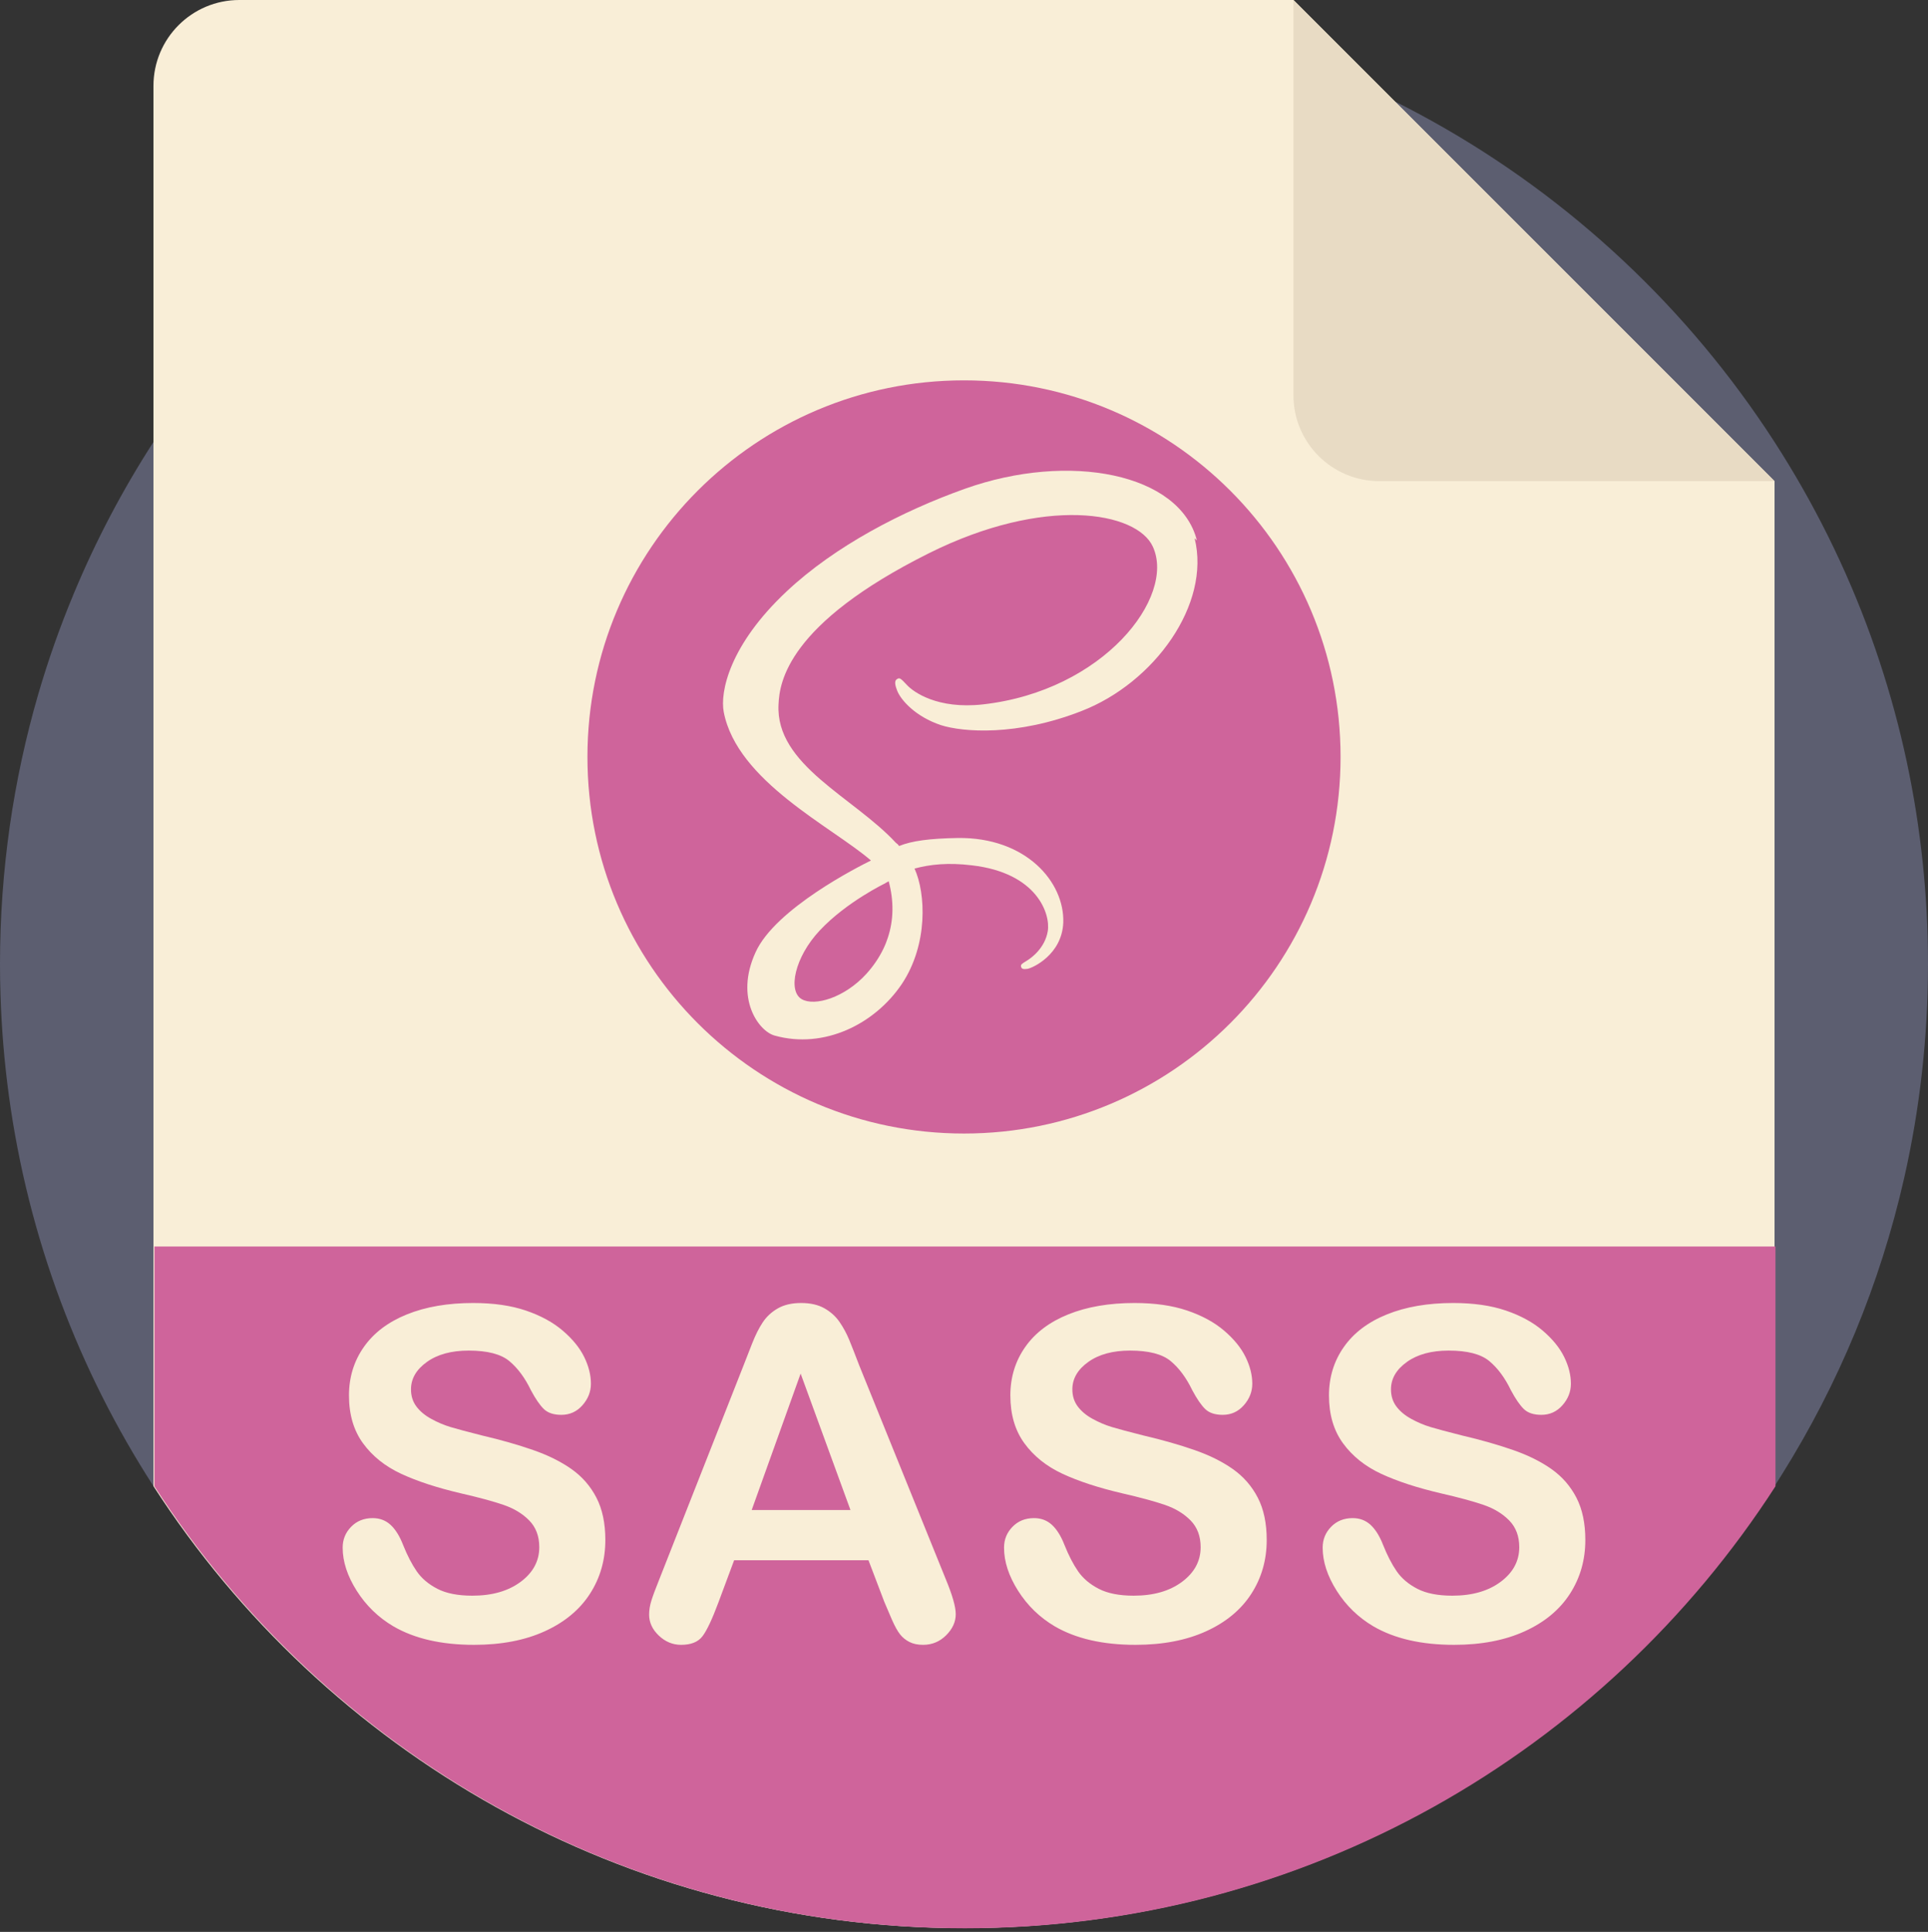 <?xml version="1.0" encoding="UTF-8" standalone="no"?>
<svg width="512px" height="513px" viewBox="0 0 512 513" version="1.1" xmlns="http://www.w3.org/2000/svg" xmlns:xlink="http://www.w3.org/1999/xlink">
    <rect x="0" y="0" width="512" height="513" fill="#333333" stroke="none"/>
    <!-- Generator: Sketch 46.2 (44496) - http://www.bohemiancoding.com/sketch -->
    <title>SASS</title>
    <desc>Created with Sketch.</desc>
    <defs></defs>
    <g id="Page-1" stroke="none" stroke-width="1" fill="none" fill-rule="evenodd">
        <g id="SASS">
            <g id="CSS">
                <path d="M512,256 C512,275.508 509.816,294.494 505.689,312.738 C499.273,341.086 488.156,367.647 473.193,391.555 C472.556,392.579 471.908,393.603 471.25,394.627 C425.681,465.251 346.3,512 256,512 C165.7,512 86.319,465.251 40.751,394.627 C20.929,363.928 7.502,328.715 2.351,290.858 C1.16,282.123 0.418,273.241 0.136,264.234 C0.042,261.496 0,258.759 0,256 C0,231.1 3.553,207.036 10.177,184.278 C12.831,175.177 15.976,166.285 19.592,157.633 C25.454,143.527 32.559,130.069 40.751,117.373 C86.319,46.749 165.7,0 256,0 C346.3,0 425.681,46.749 471.249,117.373 C481.614,133.433 490.235,150.726 496.839,168.991 C499.963,177.664 502.649,186.556 504.843,195.636 C506.954,204.35 508.615,213.243 509.796,222.281 C510.956,231.027 511.656,239.919 511.907,248.926 C511.969,251.277 512,253.628 512,256 Z" id="Shape" fill="#5C5E70" fill-rule="nonzero"></path>
                <path d="M471.249,127.76 L471.249,394.627 C425.681,465.251 346.3,512 256,512 C165.7,512 86.319,465.251 40.751,394.627 L40.751,22.8 C40.751,10.209 50.96,0 63.551,0 L343.49,0 L471.249,127.76 Z" id="Shape" fill="#F9EED7" fill-rule="nonzero"></path>
                <path d="M343.489,104.958 L343.489,0 L471.249,127.76 L366.291,127.76 C353.698,127.76 343.489,117.551 343.489,104.958 Z" id="Shape" fill="#E8DBC4" fill-rule="nonzero"></path>
                <g id="Symbol" transform="translate(41, 101)" fill-rule="nonzero" fill="#CF649B">
                    <path d="M430.498,230 L430.498,293.666 C384.93,364.29 305.549,411.039 215.249,411.039 C124.949,411.039 45.568,364.29 0,293.666 L0,230 L430.498,230 L430.498,230 Z" id="Shape"></path>
                    <path d="M215,0 C270.225,0 315,44.775 315,100 C315,155.225 270.225,200 215,200 C159.775,200 115,155.225 115,100 C115,44.775 159.775,0 215,0 Z M195,133 C196.439,138.366 196.283,143.382 194.803,147.908 L194.268,149.405 C194.071,149.913 193.841,150.403 193.627,150.869 C192.476,153.282 190.947,155.528 189.064,157.608 C183.325,163.922 175.317,166.318 171.88,164.305 C168.181,162.125 170.022,153.199 176.682,146.086 C183.843,138.449 194.112,133.532 194.112,133.532 L194.112,133.507 L195,133 L195,133 Z M276.85,42.502 C272.348,24.734 242.991,18.895 215.211,28.799 C198.693,34.688 180.796,43.943 167.932,56.013 C152.626,70.349 150.192,82.844 151.197,88.067 C154.743,106.484 179.907,118.53 190.255,127.468 L190.255,127.518 C187.207,129.017 164.875,140.254 159.643,151.883 C154.037,164.128 160.515,172.883 164.751,173.999 C177.831,177.631 191.285,171 198.51,160.263 C205.486,149.759 204.871,136.264 201.865,129.642 C205.984,128.517 210.834,128.017 217.063,128.775 C234.511,130.775 238,141.77 237.244,146.268 C236.496,150.758 232.9,153.382 231.646,154.132 C230.401,154.89 230.027,155.131 230.143,155.64 C230.268,156.389 230.899,156.389 231.887,156.264 C233.257,156.014 240.989,152.516 241.363,144.011 C241.737,133.265 231.513,121.279 213.334,121.52 C205.86,121.653 201.118,122.278 197.763,123.653 C197.513,123.278 197.256,123.028 196.891,122.778 C185.679,110.658 164.875,102.161 165.747,86.043 C165.996,80.17 168.114,64.685 205.611,45.942 C236.38,30.565 260.929,34.822 265.165,44.193 C271.252,57.554 252.076,82.428 220.061,86.043 C207.853,87.417 201.5,82.677 199.872,80.92 C198.136,79.046 197.887,78.921 197.264,79.304 C196.268,79.804 196.891,81.428 197.264,82.428 C198.261,84.927 202.123,89.3 208.858,91.549 C214.704,93.423 229.039,94.539 246.23,87.8 C265.53,80.312 280.603,59.437 276.243,41.944 L276.85,42.502 Z" id="Shape"></path>
                </g>
                <g id="Letters" transform="translate(91, 346)" fill="#F9EED7">
                    <path d="M69.754,62.928 C69.754,68.237 68.387,73.007 65.652,77.238 C62.918,81.469 58.917,84.782 53.648,87.177 C48.379,89.572 42.132,90.77 34.907,90.77 C26.245,90.77 19.1,89.133 13.472,85.86 C9.48,83.505 6.237,80.362 3.742,76.43 C1.247,72.498 0,68.676 0,64.964 C0,62.808 0.748,60.962 2.245,59.425 C3.742,57.889 5.648,57.12 7.963,57.12 C9.839,57.12 11.426,57.719 12.723,58.916 C14.021,60.114 15.128,61.89 16.046,64.245 C17.164,67.039 18.371,69.375 19.669,71.251 C20.966,73.127 22.792,74.673 25.147,75.891 C27.502,77.108 30.596,77.717 34.428,77.717 C39.697,77.717 43.978,76.49 47.271,74.035 C50.564,71.58 52.211,68.516 52.211,64.844 C52.211,61.93 51.322,59.565 49.546,57.749 C47.77,55.933 45.475,54.546 42.661,53.588 C39.846,52.63 36.084,51.612 31.374,50.534 C25.067,49.057 19.789,47.331 15.537,45.355 C11.286,43.379 7.913,40.685 5.419,37.272 C2.924,33.859 1.676,29.618 1.676,24.549 C1.676,19.719 2.994,15.428 5.628,11.676 C8.263,7.923 12.075,5.039 17.064,3.024 C22.054,1.008 27.921,0 34.667,0 C40.056,0 44.716,0.669 48.648,2.006 C52.58,3.343 55.843,5.119 58.437,7.335 C61.032,9.55 62.928,11.875 64.126,14.31 C65.323,16.745 65.922,19.12 65.922,21.435 C65.922,23.551 65.173,25.457 63.676,27.153 C62.18,28.85 60.314,29.698 58.078,29.698 C56.042,29.698 54.496,29.189 53.438,28.171 C52.38,27.153 51.233,25.487 49.995,23.171 C48.399,19.858 46.483,17.274 44.247,15.418 C42.012,13.562 38.419,12.634 33.47,12.634 C28.879,12.634 25.177,13.641 22.363,15.657 C19.549,17.673 18.142,20.098 18.142,22.932 C18.142,24.688 18.621,26.205 19.579,27.482 C20.537,28.76 21.854,29.857 23.531,30.775 C25.207,31.694 26.904,32.412 28.62,32.931 C30.336,33.45 33.17,34.208 37.122,35.206 C42.072,36.364 46.552,37.641 50.564,39.038 C54.576,40.435 57.988,42.132 60.803,44.127 C63.617,46.123 65.812,48.648 67.389,51.702 C68.965,54.755 69.754,58.497 69.754,62.928 Z M143.829,79.334 L139.638,68.317 L103.953,68.317 L99.761,79.573 C98.125,83.964 96.728,86.928 95.57,88.465 C94.413,90.001 92.517,90.77 89.882,90.77 C87.647,90.77 85.671,89.951 83.955,88.315 C82.238,86.678 81.38,84.822 81.38,82.747 C81.38,81.549 81.58,80.312 81.979,79.034 C82.378,77.757 83.037,75.981 83.955,73.705 L106.408,16.705 C107.046,15.068 107.815,13.103 108.713,10.807 C109.611,8.512 110.569,6.606 111.587,5.089 C112.605,3.573 113.942,2.345 115.598,1.407 C117.255,0.469 119.3,0 121.735,0 C124.21,0 126.276,0.469 127.932,1.407 C129.589,2.345 130.926,3.553 131.944,5.029 C132.962,6.506 133.82,8.093 134.519,9.789 C135.217,11.486 136.105,13.751 137.183,16.585 L160.115,73.226 C161.911,77.537 162.809,80.671 162.809,82.627 C162.809,84.663 161.961,86.529 160.265,88.225 C158.568,89.921 156.522,90.77 154.127,90.77 C152.73,90.77 151.533,90.52 150.535,90.021 C149.537,89.522 148.699,88.844 148.02,87.986 C147.342,87.127 146.613,85.81 145.835,84.034 C145.056,82.258 144.388,80.691 143.829,79.334 Z M108.623,54.965 L134.848,54.965 L121.616,18.741 L108.623,54.965 Z M245.387,62.928 C245.387,68.237 244.02,73.007 241.285,77.238 C238.551,81.469 234.55,84.782 229.281,87.177 C224.012,89.572 217.765,90.77 210.54,90.77 C201.878,90.77 194.733,89.133 189.105,85.86 C185.113,83.505 181.87,80.362 179.375,76.43 C176.88,72.498 175.633,68.676 175.633,64.964 C175.633,62.808 176.381,60.962 177.878,59.425 C179.375,57.889 181.281,57.12 183.596,57.12 C185.472,57.12 187.059,57.719 188.356,58.916 C189.654,60.114 190.761,61.89 191.679,64.245 C192.797,67.039 194.004,69.375 195.302,71.251 C196.599,73.127 198.425,74.673 200.78,75.891 C203.135,77.108 206.229,77.717 210.061,77.717 C215.33,77.717 219.611,76.49 222.904,74.035 C226.197,71.58 227.844,68.516 227.844,64.844 C227.844,61.93 226.955,59.565 225.179,57.749 C223.403,55.933 221.108,54.546 218.294,53.588 C215.479,52.63 211.717,51.612 207.007,50.534 C200.7,49.057 195.422,47.331 191.17,45.355 C186.919,43.379 183.546,40.685 181.052,37.272 C178.557,33.859 177.31,29.618 177.31,24.549 C177.31,19.719 178.627,15.428 181.261,11.676 C183.896,7.923 187.708,5.039 192.697,3.024 C197.687,1.008 203.554,0 210.3,0 C215.689,0 220.349,0.669 224.281,2.006 C228.213,3.343 231.476,5.119 234.071,7.335 C236.665,9.55 238.561,11.875 239.759,14.31 C240.956,16.745 241.555,19.12 241.555,21.435 C241.555,23.551 240.806,25.457 239.31,27.153 C237.813,28.85 235.947,29.698 233.711,29.698 C231.676,29.698 230.129,29.189 229.071,28.171 C228.013,27.153 226.866,25.487 225.628,23.171 C224.032,19.858 222.116,17.274 219.88,15.418 C217.645,13.562 214.052,12.634 209.103,12.634 C204.512,12.634 200.81,13.641 197.996,15.657 C195.182,17.673 193.775,20.098 193.775,22.932 C193.775,24.688 194.254,26.205 195.212,27.482 C196.17,28.76 197.487,29.857 199.164,30.775 C200.84,31.694 202.537,32.412 204.253,32.931 C205.969,33.45 208.803,34.208 212.755,35.206 C217.705,36.364 222.185,37.641 226.197,39.038 C230.209,40.435 233.621,42.132 236.436,44.127 C239.25,46.123 241.445,48.648 243.022,51.702 C244.598,54.755 245.387,58.497 245.387,62.928 Z M330,62.928 C330,68.237 328.633,73.007 325.899,77.238 C323.164,81.469 319.163,84.782 313.894,87.177 C308.625,89.572 302.378,90.77 295.153,90.77 C286.491,90.77 279.346,89.133 273.718,85.86 C269.726,83.505 266.483,80.362 263.988,76.43 C261.494,72.498 260.246,68.676 260.246,64.964 C260.246,62.808 260.995,60.962 262.492,59.425 C263.988,57.889 265.894,57.12 268.21,57.12 C270.086,57.12 271.672,57.719 272.97,58.916 C274.267,60.114 275.375,61.89 276.293,64.245 C277.41,67.039 278.618,69.375 279.915,71.251 C281.212,73.127 283.038,74.673 285.394,75.891 C287.749,77.108 290.842,77.717 294.674,77.717 C299.943,77.717 304.224,76.49 307.517,74.035 C310.81,71.58 312.457,68.516 312.457,64.844 C312.457,61.93 311.569,59.565 309.792,57.749 C308.016,55.933 305.721,54.546 302.907,53.588 C300.093,52.63 296.331,51.612 291.62,50.534 C285.314,49.057 280.035,47.331 275.784,45.355 C271.533,43.379 268.16,40.685 265.665,37.272 C263.17,33.859 261.923,29.618 261.923,24.549 C261.923,19.719 263.24,15.428 265.874,11.676 C268.509,7.923 272.321,5.039 277.31,3.024 C282.3,1.008 288.168,0 294.914,0 C300.302,0 304.962,0.669 308.894,2.006 C312.826,3.343 316.089,5.119 318.684,7.335 C321.278,9.55 323.174,11.875 324.372,14.31 C325.569,16.745 326.168,19.12 326.168,21.435 C326.168,23.551 325.42,25.457 323.923,27.153 C322.426,28.85 320.56,29.698 318.324,29.698 C316.289,29.698 314.742,29.189 313.684,28.171 C312.626,27.153 311.479,25.487 310.241,23.171 C308.645,19.858 306.729,17.274 304.493,15.418 C302.258,13.562 298.666,12.634 293.716,12.634 C289.126,12.634 285.423,13.641 282.609,15.657 C279.795,17.673 278.388,20.098 278.388,22.932 C278.388,24.688 278.867,26.205 279.825,27.482 C280.783,28.76 282.1,29.857 283.777,30.775 C285.453,31.694 287.15,32.412 288.866,32.931 C290.583,33.45 293.417,34.208 297.368,35.206 C302.318,36.364 306.799,37.641 310.81,39.038 C314.822,40.435 318.235,42.132 321.049,44.127 C323.863,46.123 326.058,48.648 327.635,51.702 C329.212,54.755 330,58.497 330,62.928 Z" id="SASS"></path>
                </g>
            </g>
        </g>
    </g>
</svg>